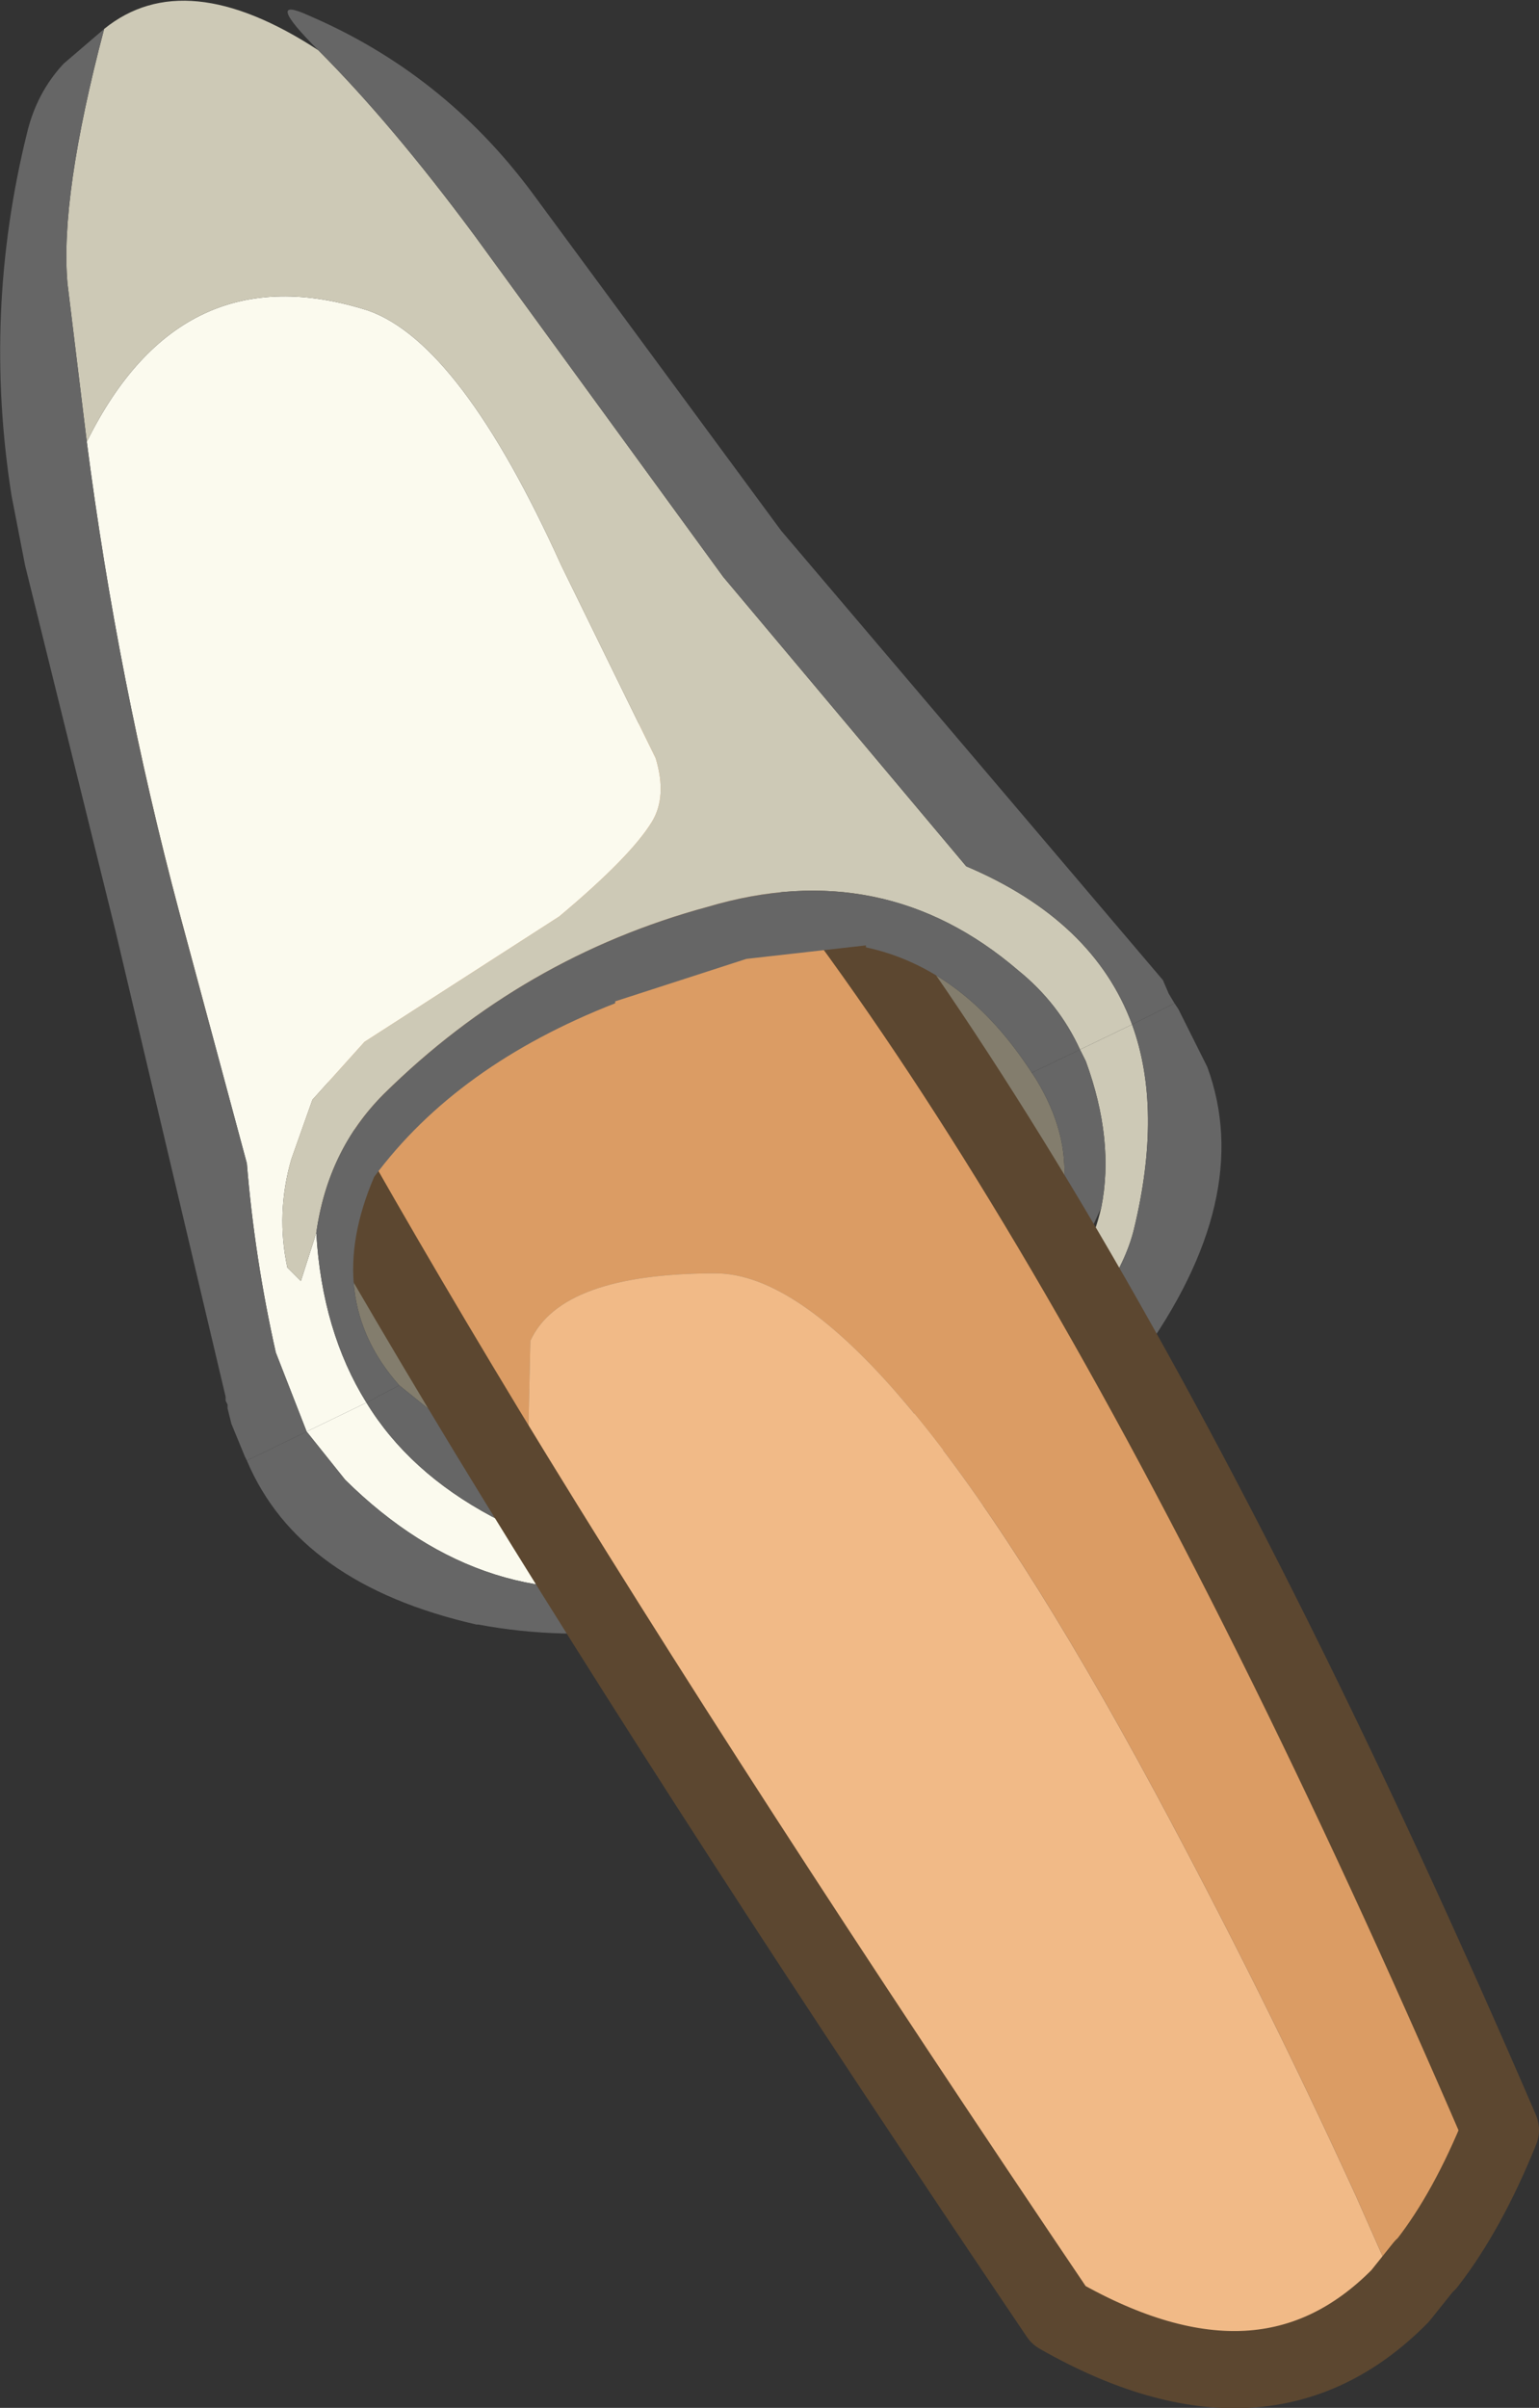 <?xml version="1.0" encoding="UTF-8" standalone="no"?>
<svg xmlns:ffdec="https://www.free-decompiler.com/flash" xmlns:xlink="http://www.w3.org/1999/xlink" ffdec:objectType="shape" height="62.4px" width="39.9px" xmlns="http://www.w3.org/2000/svg">
  <rect width="100%" height="100%" fill="#333333" stroke="none"/>
  <g transform="matrix(1.0, 0.0, 0.0, 1.0, 9.7, 10.75)">
    <path d="M-1.75 26.35 L-0.2 25.6 Q0.9 27.4 3.05 28.55 5.2 29.65 7.6 28.8 L7.8 28.7 7.45 29.25 7.45 30.2 Q2.9 31.2 -0.75 27.6 L-1.75 26.35" fill="#fbfaee" fill-rule="evenodd" stroke="none"/>
    <path d="M18.3 16.45 L19.65 15.8 Q20.45 18.0 19.7 21.1 19.3 22.75 17.2 24.85 15.05 26.95 11.85 28.5 8.6 30.05 7.45 30.2 L7.45 29.25 7.8 28.7 7.85 28.7 Q10.85 27.75 13.5 26.2 L15.4 25.0 16.75 23.95 17.65 23.0 Q18.55 21.85 18.85 20.55 19.2 18.8 18.45 16.75 L18.3 16.45" fill="#cdc9b6" fill-rule="evenodd" stroke="none"/>
    <path d="M0.65 25.15 Q-1.35 22.9 0.0 19.75 2.15 16.85 6.25 15.25 L6.25 15.2 9.65 14.1 12.75 13.75 12.75 13.8 Q15.3 14.35 17.05 17.05 L17.15 17.2 Q18.9 20.05 16.55 22.7 14.15 25.3 10.4 27.3 6.65 29.3 2.2 26.4 L0.65 25.15" fill="#837d6d" fill-rule="evenodd" stroke="none"/>
    <path d="M19.65 15.8 L20.75 15.25 20.85 15.4 21.6 16.9 Q22.85 20.3 19.85 24.45 18.15 26.7 15.65 28.35 14.0 29.4 12.05 30.25 L12.0 30.25 Q6.95 32.15 2.7 31.35 L2.65 31.35 Q-1.95 30.3 -3.3 27.1 L-1.75 26.35 -0.75 27.6 Q2.9 31.2 7.45 30.2 8.6 30.05 11.85 28.5 15.05 26.95 17.2 24.85 19.3 22.75 19.7 21.1 20.45 18.0 19.65 15.8 M-0.2 25.6 L0.65 25.15 2.2 26.4 Q6.65 29.3 10.4 27.3 14.15 25.3 16.55 22.7 18.9 20.05 17.15 17.2 L17.05 17.05 18.3 16.45 18.45 16.75 Q19.2 18.8 18.85 20.55 L17.95 22.5 17.65 23.0 16.75 23.95 13.5 26.2 Q10.85 27.75 7.85 28.7 L7.8 28.65 7.6 28.8 Q5.2 29.65 3.05 28.55 0.9 27.4 -0.2 25.6" fill="#666666" fill-rule="evenodd" stroke="none"/>
    <path d="M26.6 48.75 L25.45 46.15 Q23.05 40.9 20.25 35.7 13.0 22.25 8.85 22.25 4.85 22.25 4.05 24.0 L4.0 26.25 3.5 26.5 3.15 26.15 2.9 26.3 Q-2.7 17.05 -5.55 11.05 -4.5 -4.7 6.4 6.1 17.3 16.85 29.2 44.45 28.35 46.55 27.3 47.9 L27.2 48.0 26.6 48.75" fill="#db9c64" fill-rule="evenodd" stroke="none"/>
    <path d="M2.9 26.3 L3.15 26.15 3.5 26.5 4.0 26.25 4.05 24.0 Q4.85 22.25 8.85 22.25 13.0 22.25 20.25 35.7 23.05 40.9 25.45 46.15 L26.6 48.75 Q23.1 52.3 17.75 49.25 8.8 36.0 2.9 26.3" fill="#f1ba87" fill-rule="evenodd" stroke="none"/>
    <path d="M2.9 26.3 Q8.8 36.0 17.75 49.25 23.1 52.3 26.6 48.75 L27.2 48.0 M27.3 47.9 Q28.35 46.55 29.2 44.45 17.3 16.85 6.4 6.1 -4.5 -4.7 -5.55 11.05 -2.7 17.05 2.9 26.3" fill="none" stroke="#5c4730" stroke-linecap="round" stroke-linejoin="round" stroke-width="2.0"/>
    <path d="M-0.2 25.6 L-1.75 26.35 -2.55 24.3 Q-3.1 21.85 -3.3 19.4 L-5.05 12.9 Q-6.65 6.9 -7.45 0.7 -5.0 -4.25 -0.15 -2.7 2.25 -1.85 4.85 3.9 L7.3 8.9 Q7.6 9.9 7.2 10.55 6.65 11.45 4.8 13.0 L-0.25 16.25 -1.6 17.75 -2.15 19.3 Q-2.55 20.7 -2.25 22.1 L-1.9 22.45 -1.5 21.2 Q-1.35 23.75 -0.2 25.6" fill="#fbfaee" fill-rule="evenodd" stroke="none"/>
    <path d="M19.65 15.8 L18.3 16.45 Q17.75 15.25 16.7 14.4 13.2 11.4 8.65 12.75 3.85 14.05 0.25 17.6 -1.2 19.05 -1.5 21.2 L-1.9 22.45 -2.25 22.1 Q-2.55 20.7 -2.15 19.3 L-1.6 17.75 -0.25 16.25 4.8 13.0 Q6.65 11.45 7.2 10.55 7.6 9.9 7.3 8.9 L4.85 3.9 Q2.25 -1.85 -0.15 -2.7 -5.0 -4.25 -7.45 0.7 L-7.95 -3.4 Q-8.15 -5.65 -7.0 -10.0 -4.9 -11.7 -1.45 -9.45 0.45 -7.55 2.6 -4.65 L9.05 4.2 15.35 11.7 Q18.65 13.1 19.65 15.8" fill="#cdc9b6" fill-rule="evenodd" stroke="none"/>
    <path d="M-1.45 -9.45 Q-2.9 -10.9 -1.7 -10.35 1.8 -8.85 4.1 -5.75 L10.55 3.0 20.45 14.65 20.6 15.0 20.75 15.25 19.65 15.8 Q18.65 13.1 15.35 11.7 L9.05 4.2 2.6 -4.65 Q0.45 -7.55 -1.45 -9.45 M18.3 16.45 L17.05 17.05 Q15.3 14.35 12.75 13.8 L12.75 13.75 9.65 14.1 6.25 15.2 6.25 15.25 Q2.15 16.85 0.0 19.75 -1.35 22.9 0.65 25.15 L-0.2 25.6 Q-1.35 23.75 -1.5 21.2 -1.2 19.05 0.25 17.6 3.85 14.05 8.65 12.75 13.2 11.4 16.7 14.4 17.75 15.25 18.3 16.45 M-1.75 26.35 L-3.3 27.1 -3.35 27.0 -3.7 26.15 -3.8 25.75 -3.8 25.65 -3.85 25.55 -3.85 25.5 -3.85 25.45 -6.7 13.4 -9.05 3.9 -9.4 2.1 Q-10.15 -2.65 -9.0 -7.3 -8.75 -8.35 -8.05 -9.1 L-7.0 -10.0 Q-8.15 -5.65 -7.95 -3.4 L-7.45 0.7 Q-6.65 6.9 -5.05 12.9 L-3.3 19.4 Q-3.1 21.85 -2.55 24.3 L-1.75 26.35" fill="#666666" fill-rule="evenodd" stroke="none"/>
  </g>
</svg>
